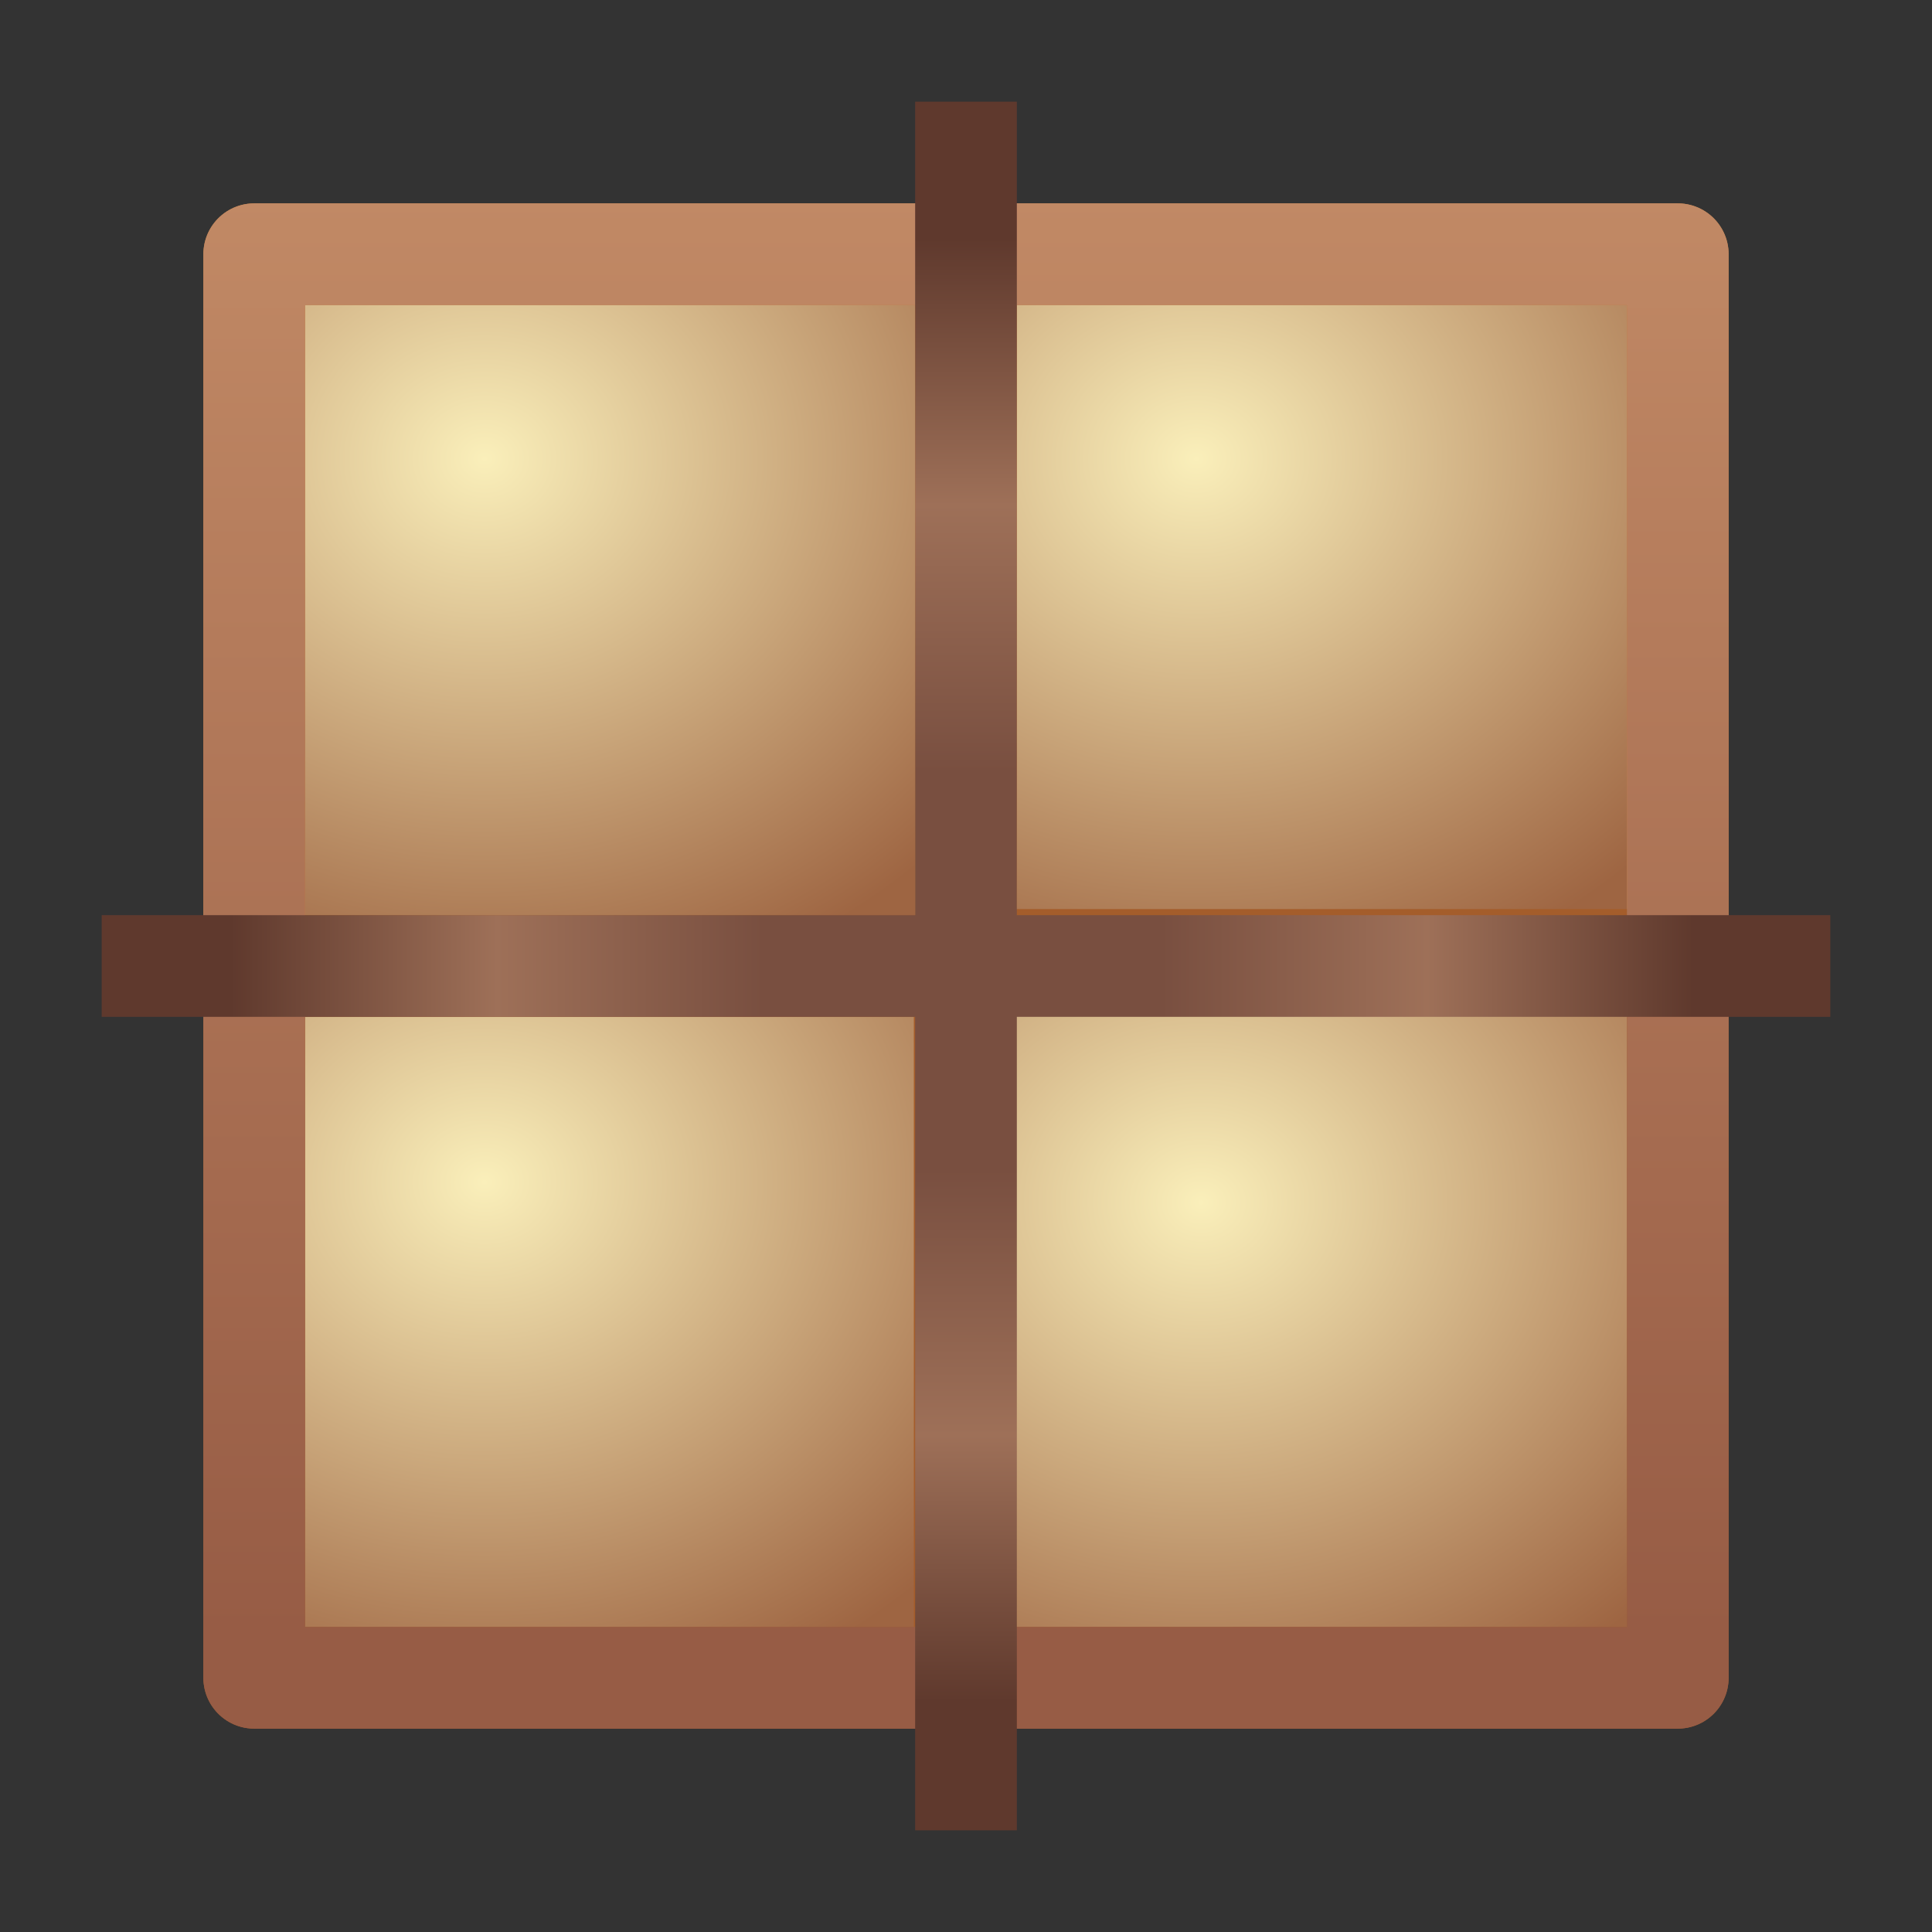 <svg xmlns="http://www.w3.org/2000/svg" xmlns:svg="http://www.w3.org/2000/svg" xmlns:xlink="http://www.w3.org/1999/xlink" id="svg26057" width="19" height="19" version="1.1" viewBox="0 0 19 19"><rect x="0" y="0" width="19" height="19" fill="#333333" stroke="none"/><defs id="defs26061"><linearGradient id="linearGradient10507"><stop id="stop10509" offset="0" style="stop-color:#5f392d;stop-opacity:1"/><stop style="stop-color:#9e7058;stop-opacity:1" id="stop10511" offset=".182"/><stop style="stop-color:#794f40;stop-opacity:1" id="stop10513" offset=".364"/><stop style="stop-color:#794f40;stop-opacity:1" id="stop10515" offset=".5"/><stop style="stop-color:#794f40;stop-opacity:1" id="stop10517" offset=".636"/><stop id="stop10519" offset=".818" style="stop-color:#9e7058;stop-opacity:1"/><stop id="stop10522" offset="1" style="stop-color:#5f392d;stop-opacity:1"/></linearGradient><linearGradient id="linearGradient11146-4-4-4-6-2"><stop style="stop-color:#faefba;stop-opacity:1" id="stop11150-4-72-3-9-7" offset="0"/><stop id="stop11152-9-0-7-3-8" offset="1" style="stop-color:#9e6542;stop-opacity:1"/></linearGradient><linearGradient id="linearGradient10573"><stop id="stop10575" offset="0" style="stop-color:#c18965;stop-opacity:1"/><stop id="stop10577" offset="1" style="stop-color:#975c45;stop-opacity:1"/></linearGradient><linearGradient id="linearGradient4895" x1="355.297" x2="394.719" y1="449.881" y2="449.881" gradientTransform="matrix(0,0.365,-0.365,0,173.657,-127.336)" gradientUnits="userSpaceOnUse" xlink:href="#linearGradient10507"/><radialGradient id="radialGradient10499" cx="387.597" cy="442.578" r="6.188" fx="387.597" fy="442.578" gradientTransform="matrix(1.008,-1.8945115e-6,1.6780377e-6,0.876,-385.933,-376.071)" gradientUnits="userSpaceOnUse" xlink:href="#linearGradient11146-4-4-4-6-2"/><radialGradient id="radialGradient10501" cx="387.597" cy="442.578" r="6.188" fx="387.597" fy="442.578" gradientTransform="matrix(1.01,-1.9106419e-6,1.6811288e-6,0.884,-379.661,-379.414)" gradientUnits="userSpaceOnUse" xlink:href="#linearGradient11146-4-4-4-6-2"/><radialGradient id="radialGradient10503" cx="387.597" cy="442.578" r="6.188" fx="387.597" fy="442.578" gradientTransform="matrix(1.008,-1.9121638e-6,1.6780382e-6,0.884,-378.933,-386.729)" gradientUnits="userSpaceOnUse" xlink:href="#linearGradient11146-4-4-4-6-2"/><radialGradient id="radialGradient10505" cx="387.597" cy="442.578" r="6.188" fx="387.597" fy="442.578" gradientTransform="matrix(1.008,-1.9121638e-6,1.6780382e-6,0.884,-385.933,-386.729)" gradientUnits="userSpaceOnUse" xlink:href="#linearGradient11146-4-4-4-6-2"/><linearGradient id="linearGradient10544" x1="355.297" x2="394.719" y1="449.881" y2="449.881" gradientTransform="matrix(-0.365,0,0,-0.365,146.336,173.657)" gradientUnits="userSpaceOnUse" xlink:href="#linearGradient10507"/><linearGradient id="linearGradient10579" x1="366.048" x2="366.048" y1="430.172" y2="466.01" gradientTransform="matrix(0.394,0,0,0.394,-138.098,-167.564)" gradientUnits="userSpaceOnUse" xlink:href="#linearGradient10573"/></defs><rect id="rect10961-8-3" width="7" height="7" x="2.5" y="2.5" style="font-style:normal;font-weight:400;font-size:13.589px;line-height:125%;font-family:Sans;letter-spacing:0;word-spacing:0;display:inline;fill:url(#radialGradient10505);fill-opacity:1;stroke:#c37e3b;stroke-width:1;stroke-linecap:round;stroke-linejoin:round;stroke-miterlimit:4;stroke-dasharray:none;stroke-dashoffset:0;stroke-opacity:1"/><rect id="rect10961-9-0-4" width="7" height="7" x="9.5" y="2.5" style="font-style:normal;font-weight:400;font-size:13.589px;line-height:125%;font-family:Sans;letter-spacing:0;word-spacing:0;display:inline;fill:url(#radialGradient10503);fill-opacity:1;stroke:#c37e3b;stroke-width:1;stroke-linecap:round;stroke-linejoin:round;stroke-miterlimit:4;stroke-dasharray:none;stroke-dashoffset:0;stroke-opacity:1"/><path style="font-style:normal;font-weight:400;font-size:13.589px;line-height:125%;font-family:Sans;letter-spacing:0;word-spacing:0;display:inline;fill:url(#radialGradient10499);fill-opacity:1;stroke:#a45d2b;stroke-width:1;stroke-linecap:round;stroke-linejoin:round;stroke-miterlimit:4;stroke-dasharray:none;stroke-dashoffset:0;stroke-opacity:1" id="rect10961-3-9-1" d="M 2.5,9.5 H 9.5 V 16.5 H 2.5 Z"/><path style="font-style:normal;font-weight:400;font-size:13.589px;line-height:125%;font-family:Sans;letter-spacing:0;word-spacing:0;display:inline;fill:url(#radialGradient10501);fill-opacity:1;stroke:#a45d2b;stroke-width:1;stroke-linecap:round;stroke-linejoin:round;stroke-miterlimit:4;stroke-dasharray:none;stroke-dashoffset:0;stroke-opacity:1" id="rect10961-9-6-4-1" d="m 9.487,9.44 h 7.013 v 7.06 h -7.013 z"/><path id="rect10961-8-3-6" d="M 2.5,2.5 V 9.473 16.5 H 9.473 16.5 V 9.473 9.418 2.5 H 9.473 Z" style="font-style:normal;font-weight:400;font-size:13.589px;line-height:125%;font-family:Sans;letter-spacing:0;word-spacing:0;display:inline;fill:none;fill-opacity:1;stroke:url(#linearGradient10579);stroke-width:1;stroke-linecap:round;stroke-linejoin:round;stroke-miterlimit:4;stroke-dasharray:none;stroke-dashoffset:0;stroke-opacity:1"/><path style="font-style:normal;font-weight:400;font-size:13.589px;line-height:125%;font-family:Sans;letter-spacing:0;word-spacing:0;display:inline;fill:#915323;fill-opacity:1;stroke:url(#linearGradient4895);stroke-width:1;stroke-linecap:butt;stroke-linejoin:miter;stroke-miterlimit:4;stroke-dasharray:none;stroke-opacity:1" id="path11108-6-7-5" d="M 9.5,1 V 18"/><path style="font-style:normal;font-weight:400;font-size:13.589px;line-height:125%;font-family:Sans;letter-spacing:0;word-spacing:0;display:inline;fill:#915323;fill-opacity:1;stroke:url(#linearGradient10544);stroke-width:1;stroke-linecap:butt;stroke-linejoin:miter;stroke-miterlimit:4;stroke-dasharray:none;stroke-opacity:1" id="path11108-6-7-5-6" d="M 18,9.5 H 1"/></svg>